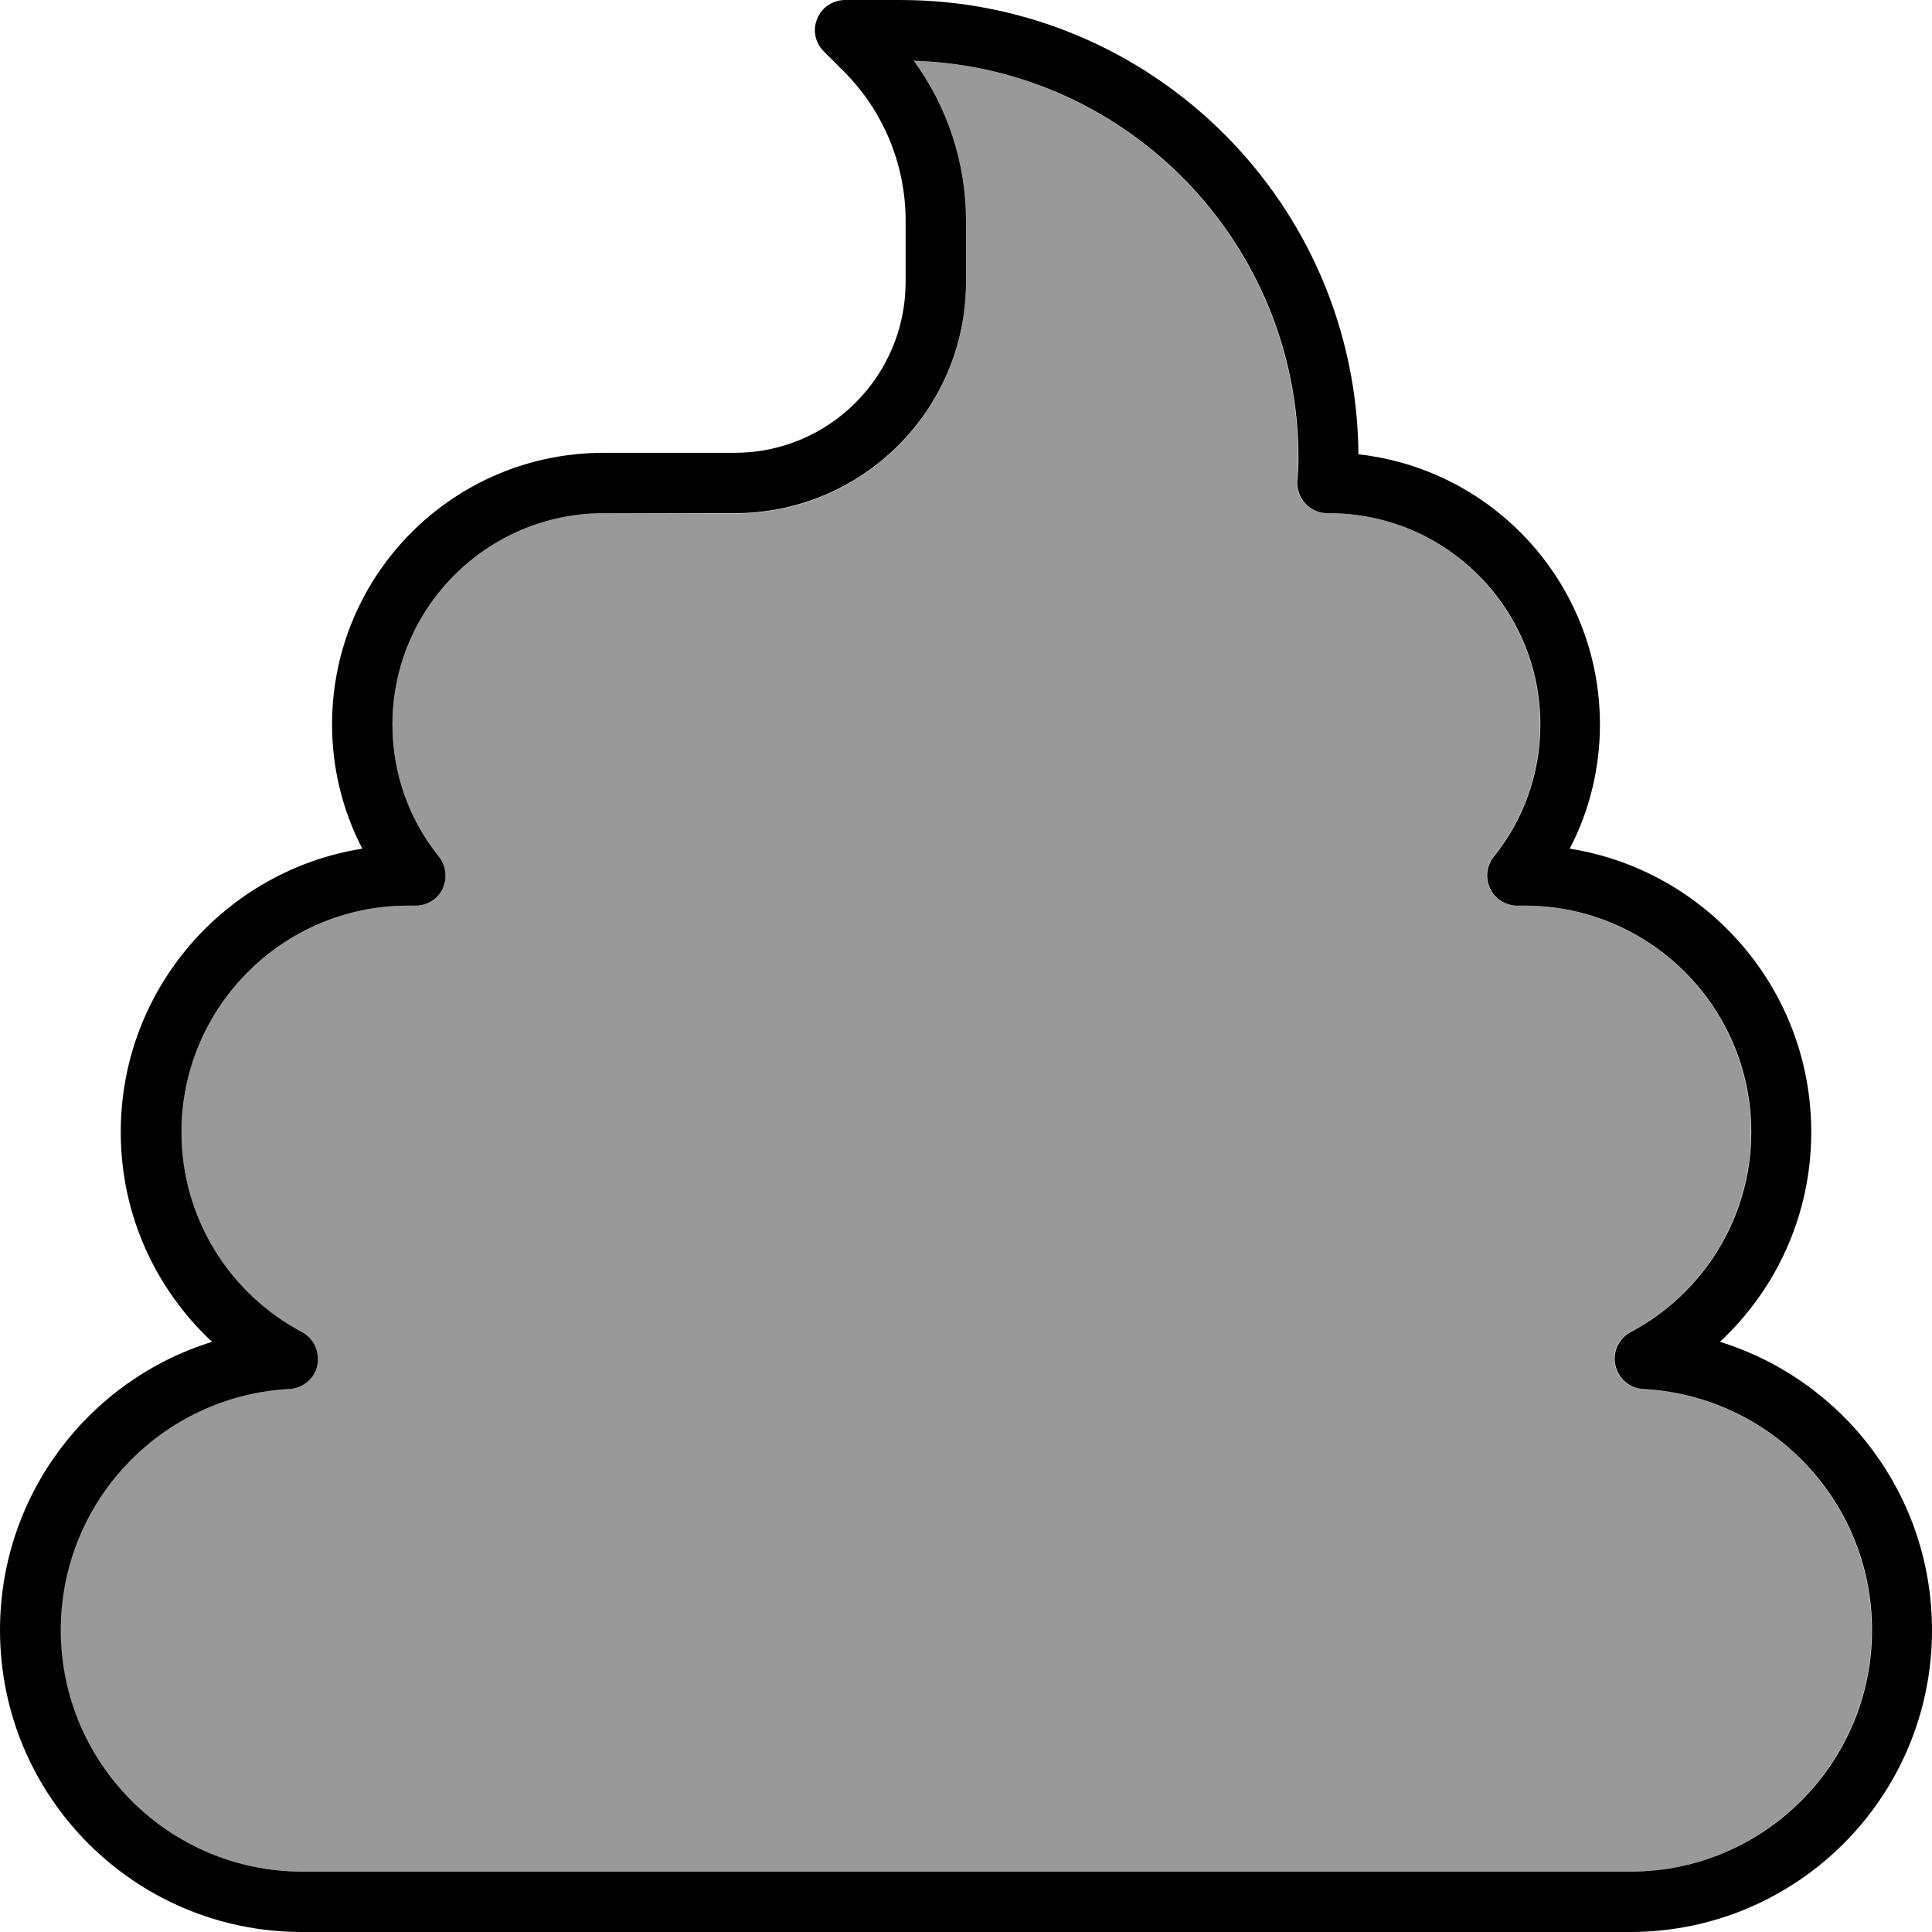 <svg fill="currentColor" xmlns="http://www.w3.org/2000/svg" viewBox="0 0 512 512"><!--! Font Awesome Pro 7.1.0 by @fontawesome - https://fontawesome.com License - https://fontawesome.com/license (Commercial License) Copyright 2025 Fonticons, Inc. --><path opacity=".4" fill="currentColor" d="M16 432c0 35.3 28.7 64 64 64l352 0c35.3 0 64-28.7 64-64 0-34.2-26.8-62.1-60.6-63.9-3.6-.2-6.6-2.7-7.4-6.3s.9-7.1 4.1-8.8c19-10.1 31.9-30.1 31.9-53 0-33.1-26.9-60-60-60l-2 0c-3.1 0-5.9-1.8-7.2-4.5s-1-6.1 1-8.5c7.7-9.6 12.3-21.7 12.3-35 0-30.9-25.1-56-56-56l-.4 0c-2.3 0-4.5-1-6-2.7s-2.2-4-2-6.2c.2-1.9 .3-3.8 .3-5.7 0-57-45.3-103.5-101.8-105.3 8.9 12.2 13.8 27.1 13.8 42.5l0 16.2c0 33.9-27.5 61.3-61.3 61.3L160 136c-30.9 0-56 25.1-56 56 0 13.3 4.6 25.4 12.3 35 1.9 2.4 2.3 5.7 1 8.5s-4.1 4.5-7.2 4.5l-2 0c-33.1 0-60 26.9-60 60 0 23 12.9 42.9 31.9 53 3.2 1.7 4.8 5.3 4.1 8.8s-3.8 6.1-7.4 6.3C42.8 369.9 16 397.8 16 432z"/><path fill="currentColor" d="M216.6 4.9c1.2-3 4.2-4.9 7.4-4.9l14.6 0c66.7 0 120.9 53.8 121.4 120.4 36 4 64 34.5 64 71.6 0 11.9-2.9 23.1-8 32.9 36.3 5.8 64 37.2 64 75.1 0 22-9.3 41.7-24.2 55.6 32.6 10.1 56.2 40.5 56.2 76.4 0 44.2-35.8 80-80 80L80 512c-44.2 0-80-35.8-80-80 0-35.9 23.6-66.3 56.2-76.4-14.9-13.9-24.2-33.6-24.2-55.6 0-37.9 27.7-69.3 64-75.1-5.1-9.9-8-21.1-8-32.9 0-39.8 32.2-72 72-72l34.7 0c25 0 45.3-20.3 45.3-45.3l0-16.2c0-14.9-5.9-29.1-16.4-39.6l-5.3-5.3c-2.3-2.3-3-5.7-1.7-8.7zm25.5 11.1C251.1 28.3 256 43.2 256 58.5l0 16.2c0 33.9-27.5 61.3-61.3 61.3L160 136c-30.9 0-56 25.1-56 56 0 13.3 4.6 25.4 12.3 35 1.9 2.4 2.3 5.7 1 8.5s-4.1 4.5-7.2 4.5l-2 0c-33.1 0-60 26.9-60 60 0 23 12.9 42.9 31.9 53 3.2 1.7 4.8 5.3 4.1 8.8s-3.8 6.1-7.4 6.3c-33.8 1.8-60.6 29.7-60.6 63.9 0 35.3 28.7 64 64 64l352 0c35.3 0 64-28.7 64-64 0-34.2-26.8-62.1-60.6-63.9-3.6-.2-6.6-2.7-7.4-6.3s.9-7.1 4.1-8.8c19-10.1 31.9-30.1 31.9-53 0-33.1-26.9-60-60-60l-2 0c-3.1 0-5.9-1.8-7.2-4.5s-1-6.1 1-8.5c7.7-9.6 12.3-21.7 12.3-35 0-30.9-25.1-56-56-56l-.4 0c-2.3 0-4.5-1-6-2.7s-2.2-4-2-6.2c.2-1.9 .3-3.8 .3-5.7 0-57-45.3-103.5-101.8-105.3z"/></svg>